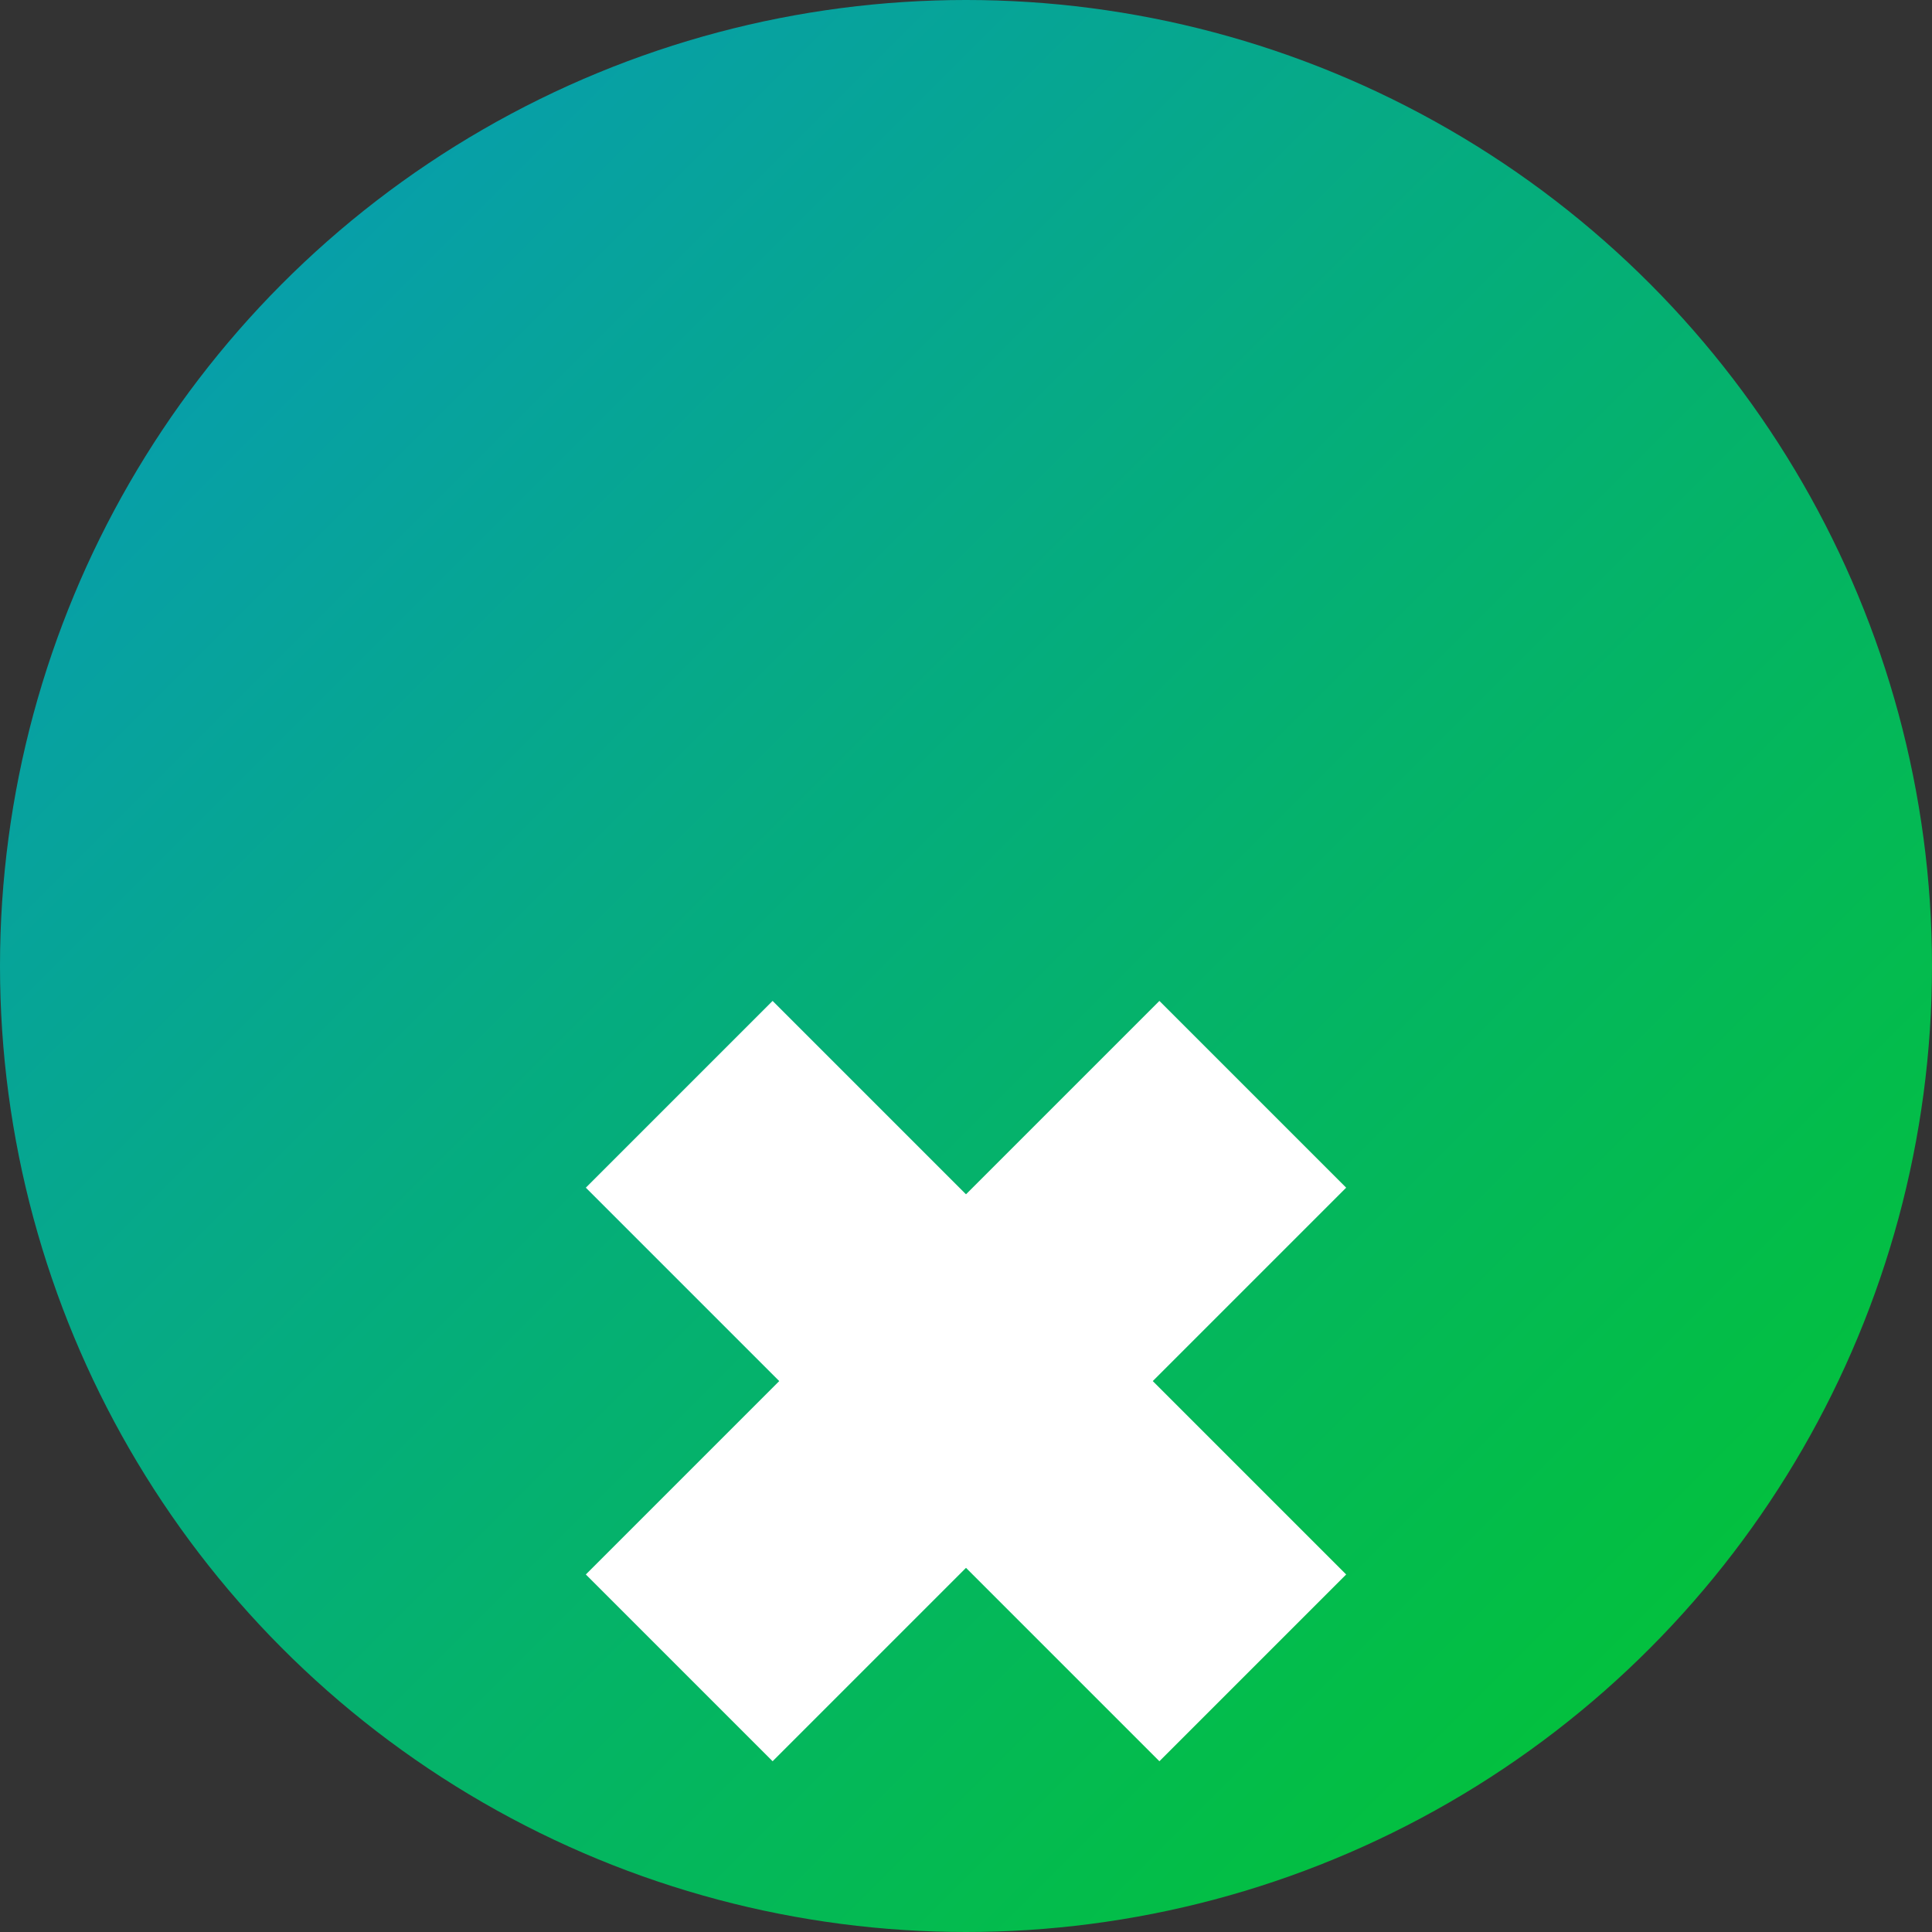 <svg xmlns="http://www.w3.org/2000/svg" height="512" width="512">
	<rect width="100%" height="100%" fill="#333333" stroke="none"/>
	<defs>
		<linearGradient id="grad1" x1="0%" y1="0%" x2="100%" y2="100%">
			<stop offset="0%" style="stop-color:rgb(8,152,191);stop-opacity:1" />
			<stop offset="100%" style="stop-color:rgb(2,199,40);stop-opacity:1" />
		</linearGradient>
	</defs>
	<circle cx="256" cy="256" r="256" fill="url(#grad1)" />
	<line x1="180" y1="290" x2="332" y2="442" style="stroke:rgb(255,255,255);stroke-width:70;" />
	<line x1="180" y1="442" x2="332" y2="290" style="stroke:rgb(255,255,255);stroke-width:70;" />
</svg>